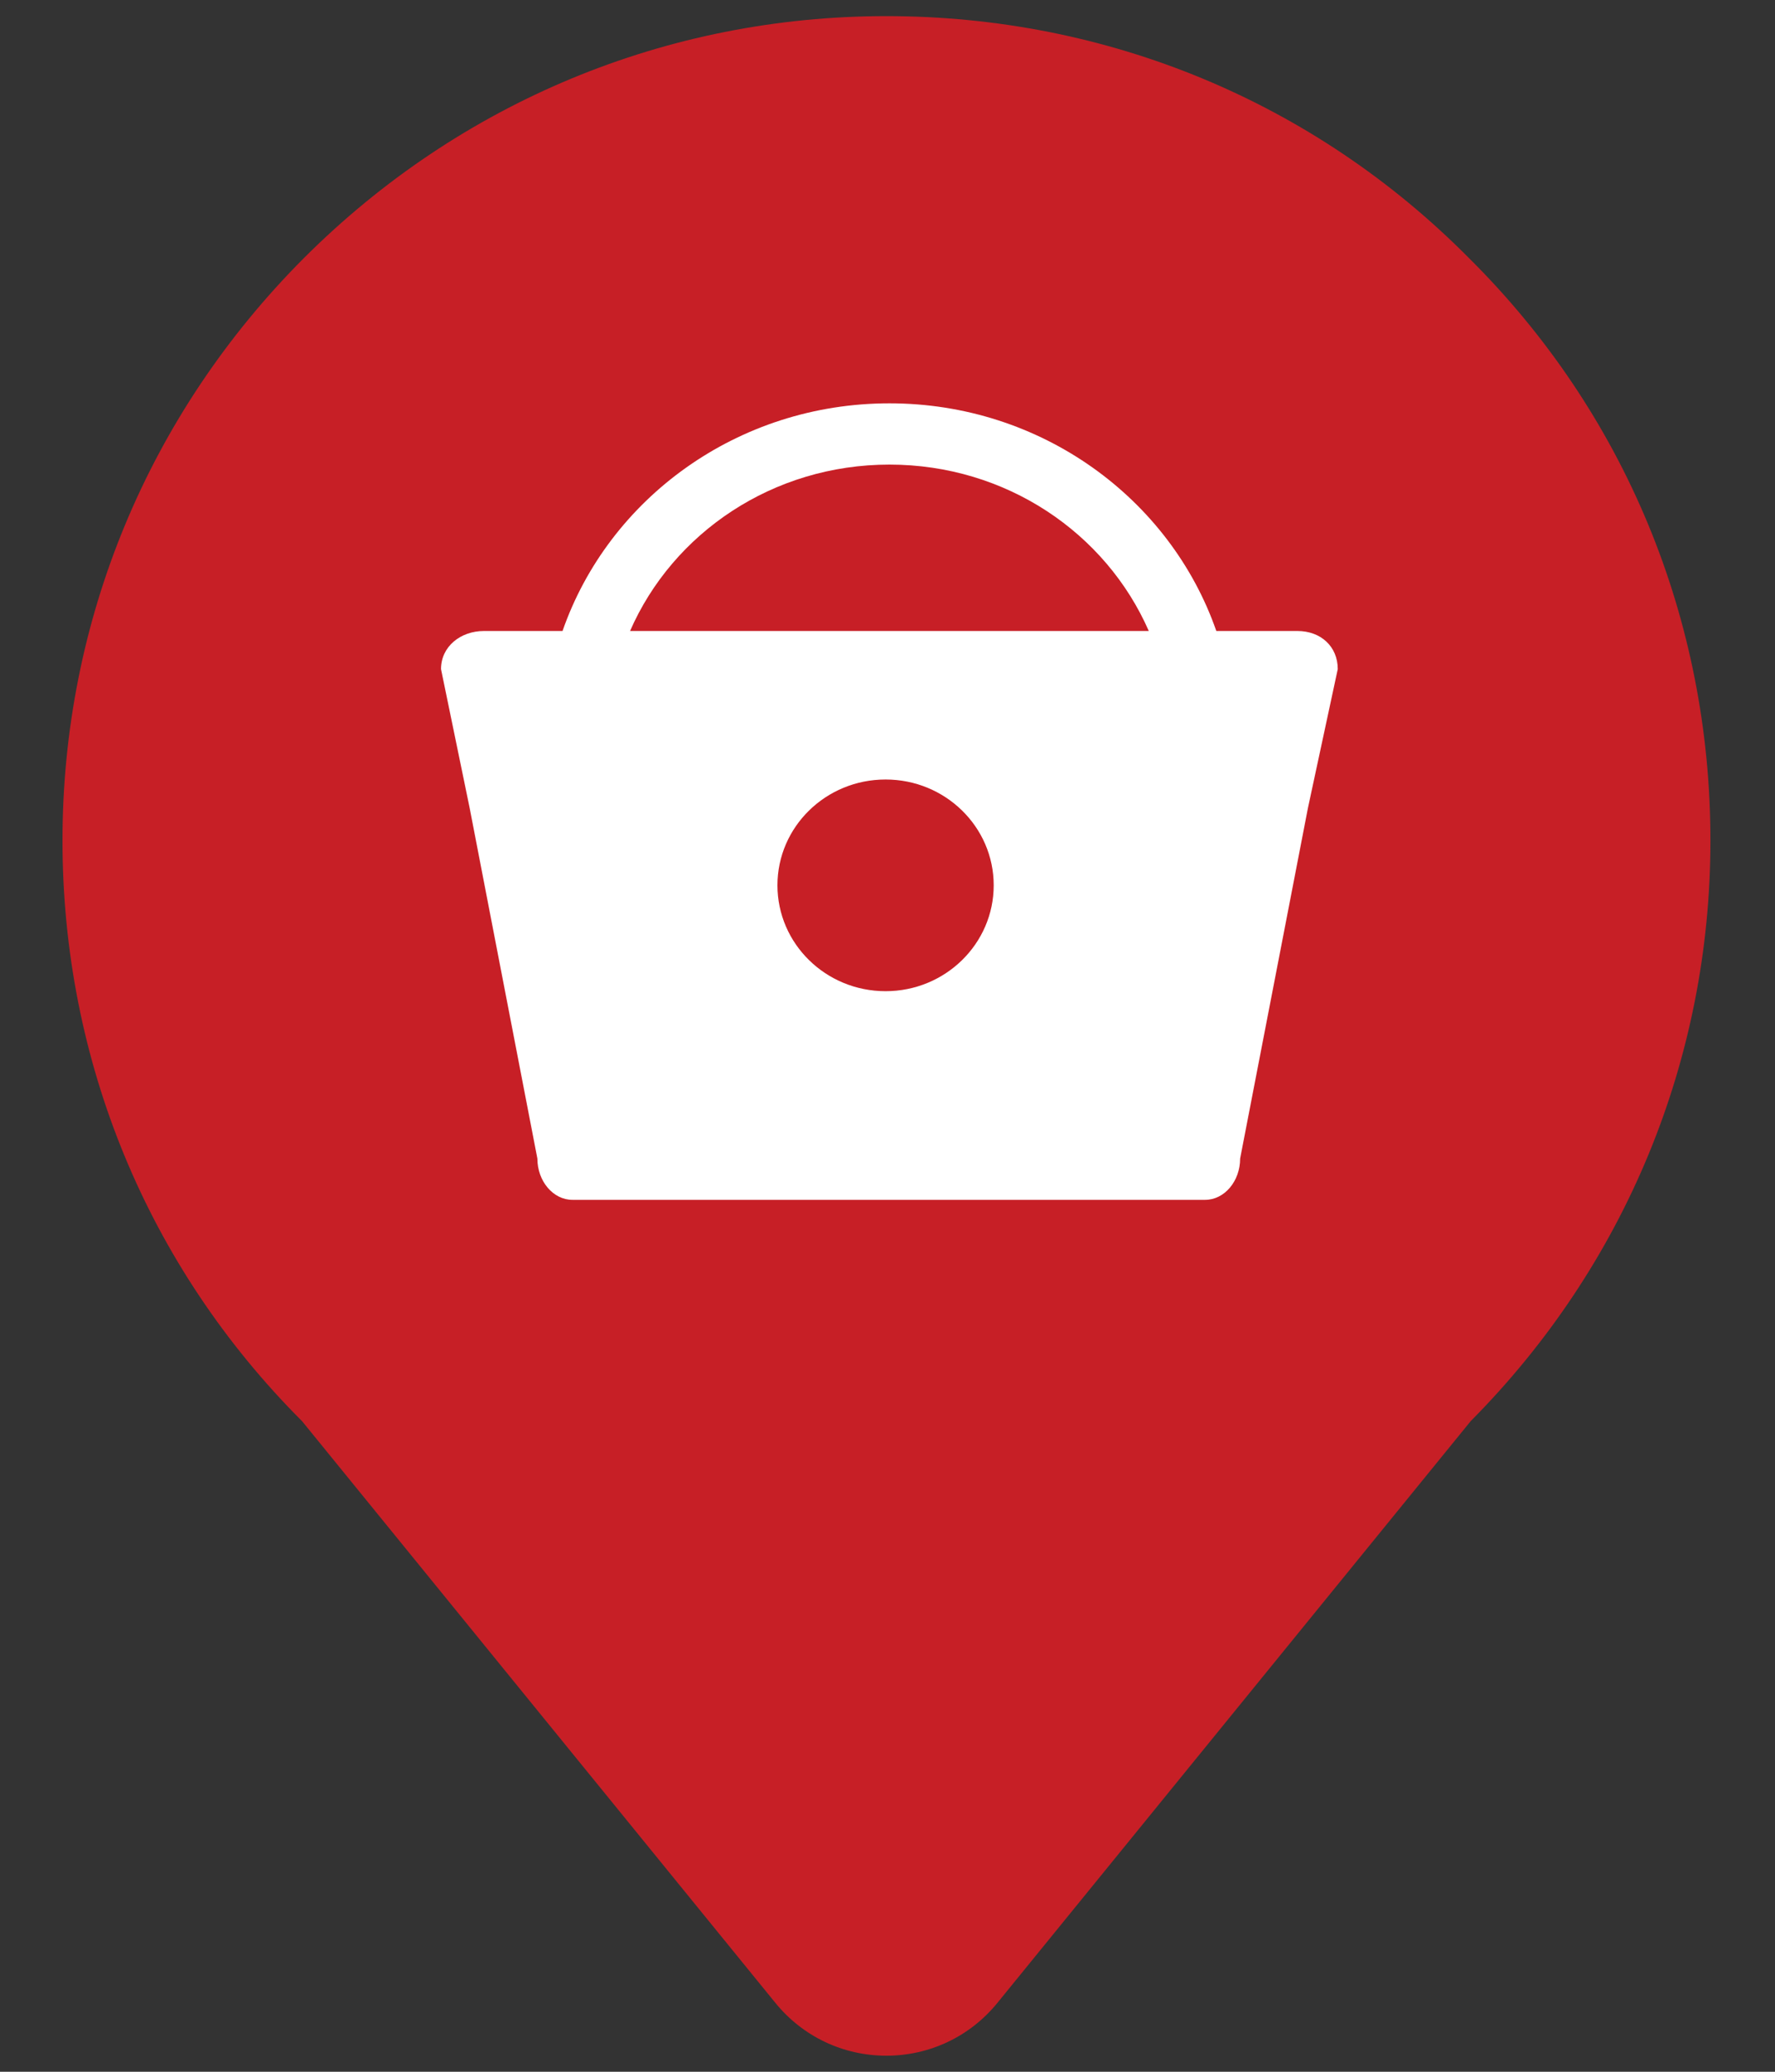 <?xml version="1.0" encoding="UTF-8" standalone="no"?>
<svg width="24px" height="28px" viewBox="0 0 24 28" version="1.1" xmlns="http://www.w3.org/2000/svg" xmlns:xlink="http://www.w3.org/1999/xlink">
    <rect x="0" y="0" width="24" height="28" fill="#333333" stroke="none"/>
    <!-- Generator: Sketch 46.2 (44496) - http://www.bohemiancoding.com/sketch -->
    <title>pin_shopping_ic</title>
    <desc>Created with Sketch.</desc>
    <defs></defs>
    <g id="切图" stroke="none" stroke-width="1" fill="none" fill-rule="evenodd">
        <g id="pin_shopping_ic" transform="translate(-4, -2)">
            <g id="map_pin">
                <polygon id="cover" points="0 32 32 32 32 0 0 0"></polygon>
                <path d="M23.861,5.487 C21.772,3.379 18.975,2.218 15.985,2.218 C13.018,2.218 10.222,3.378 8.111,5.486 C6.005,7.595 4.845,10.391 4.845,13.359 C4.845,16.334 5.996,19.12 8.085,21.208 L14.484,29.069 C14.853,29.523 15.4,29.783 15.985,29.783 C16.57,29.783 17.117,29.523 17.486,29.069 L23.886,21.206 C25.976,19.101 27.127,16.315 27.127,13.359 C27.127,10.369 25.967,7.574 23.861,5.487" id="shape" fill-opacity="0.8" fill="#EC1B24"></path>
            </g>
            <g id="surrounding/shop_ic" transform="translate(8.533, 5.333)" fill="#FFFFFF">
                <g id="surrounding_shop">
                    <path d="M7.441,10.063 C8.248,10.063 8.903,9.422 8.903,8.632 C8.903,7.842 8.248,7.202 7.441,7.202 C6.633,7.202 5.979,7.842 5.979,8.632 C5.979,9.422 6.633,10.063 7.441,10.063 L7.441,10.063 Z M3.073,5.195 C3.696,3.406 5.439,2.118 7.493,2.118 C9.546,2.118 11.29,3.406 11.913,5.195 L13.01,5.195 C13.325,5.195 13.555,5.404 13.555,5.71 L13.152,7.586 L12.235,12.325 C12.235,12.631 12.023,12.883 11.761,12.883 L3.207,12.883 C2.946,12.883 2.733,12.631 2.733,12.325 L1.817,7.586 L1.43,5.71 C1.43,5.404 1.695,5.195 2.01,5.195 L3.073,5.195 Z M3.986,5.195 L11,5.195 C10.419,3.868 9.068,2.946 7.493,2.946 C5.918,2.946 4.566,3.868 3.986,5.195 L3.986,5.195 Z" id="shape"></path>
                    <polygon id="cover" fill-opacity="0" points="0 15 15 15 15 0 0 0"></polygon>
                </g>
            </g>
        </g>
    </g>
</svg>
